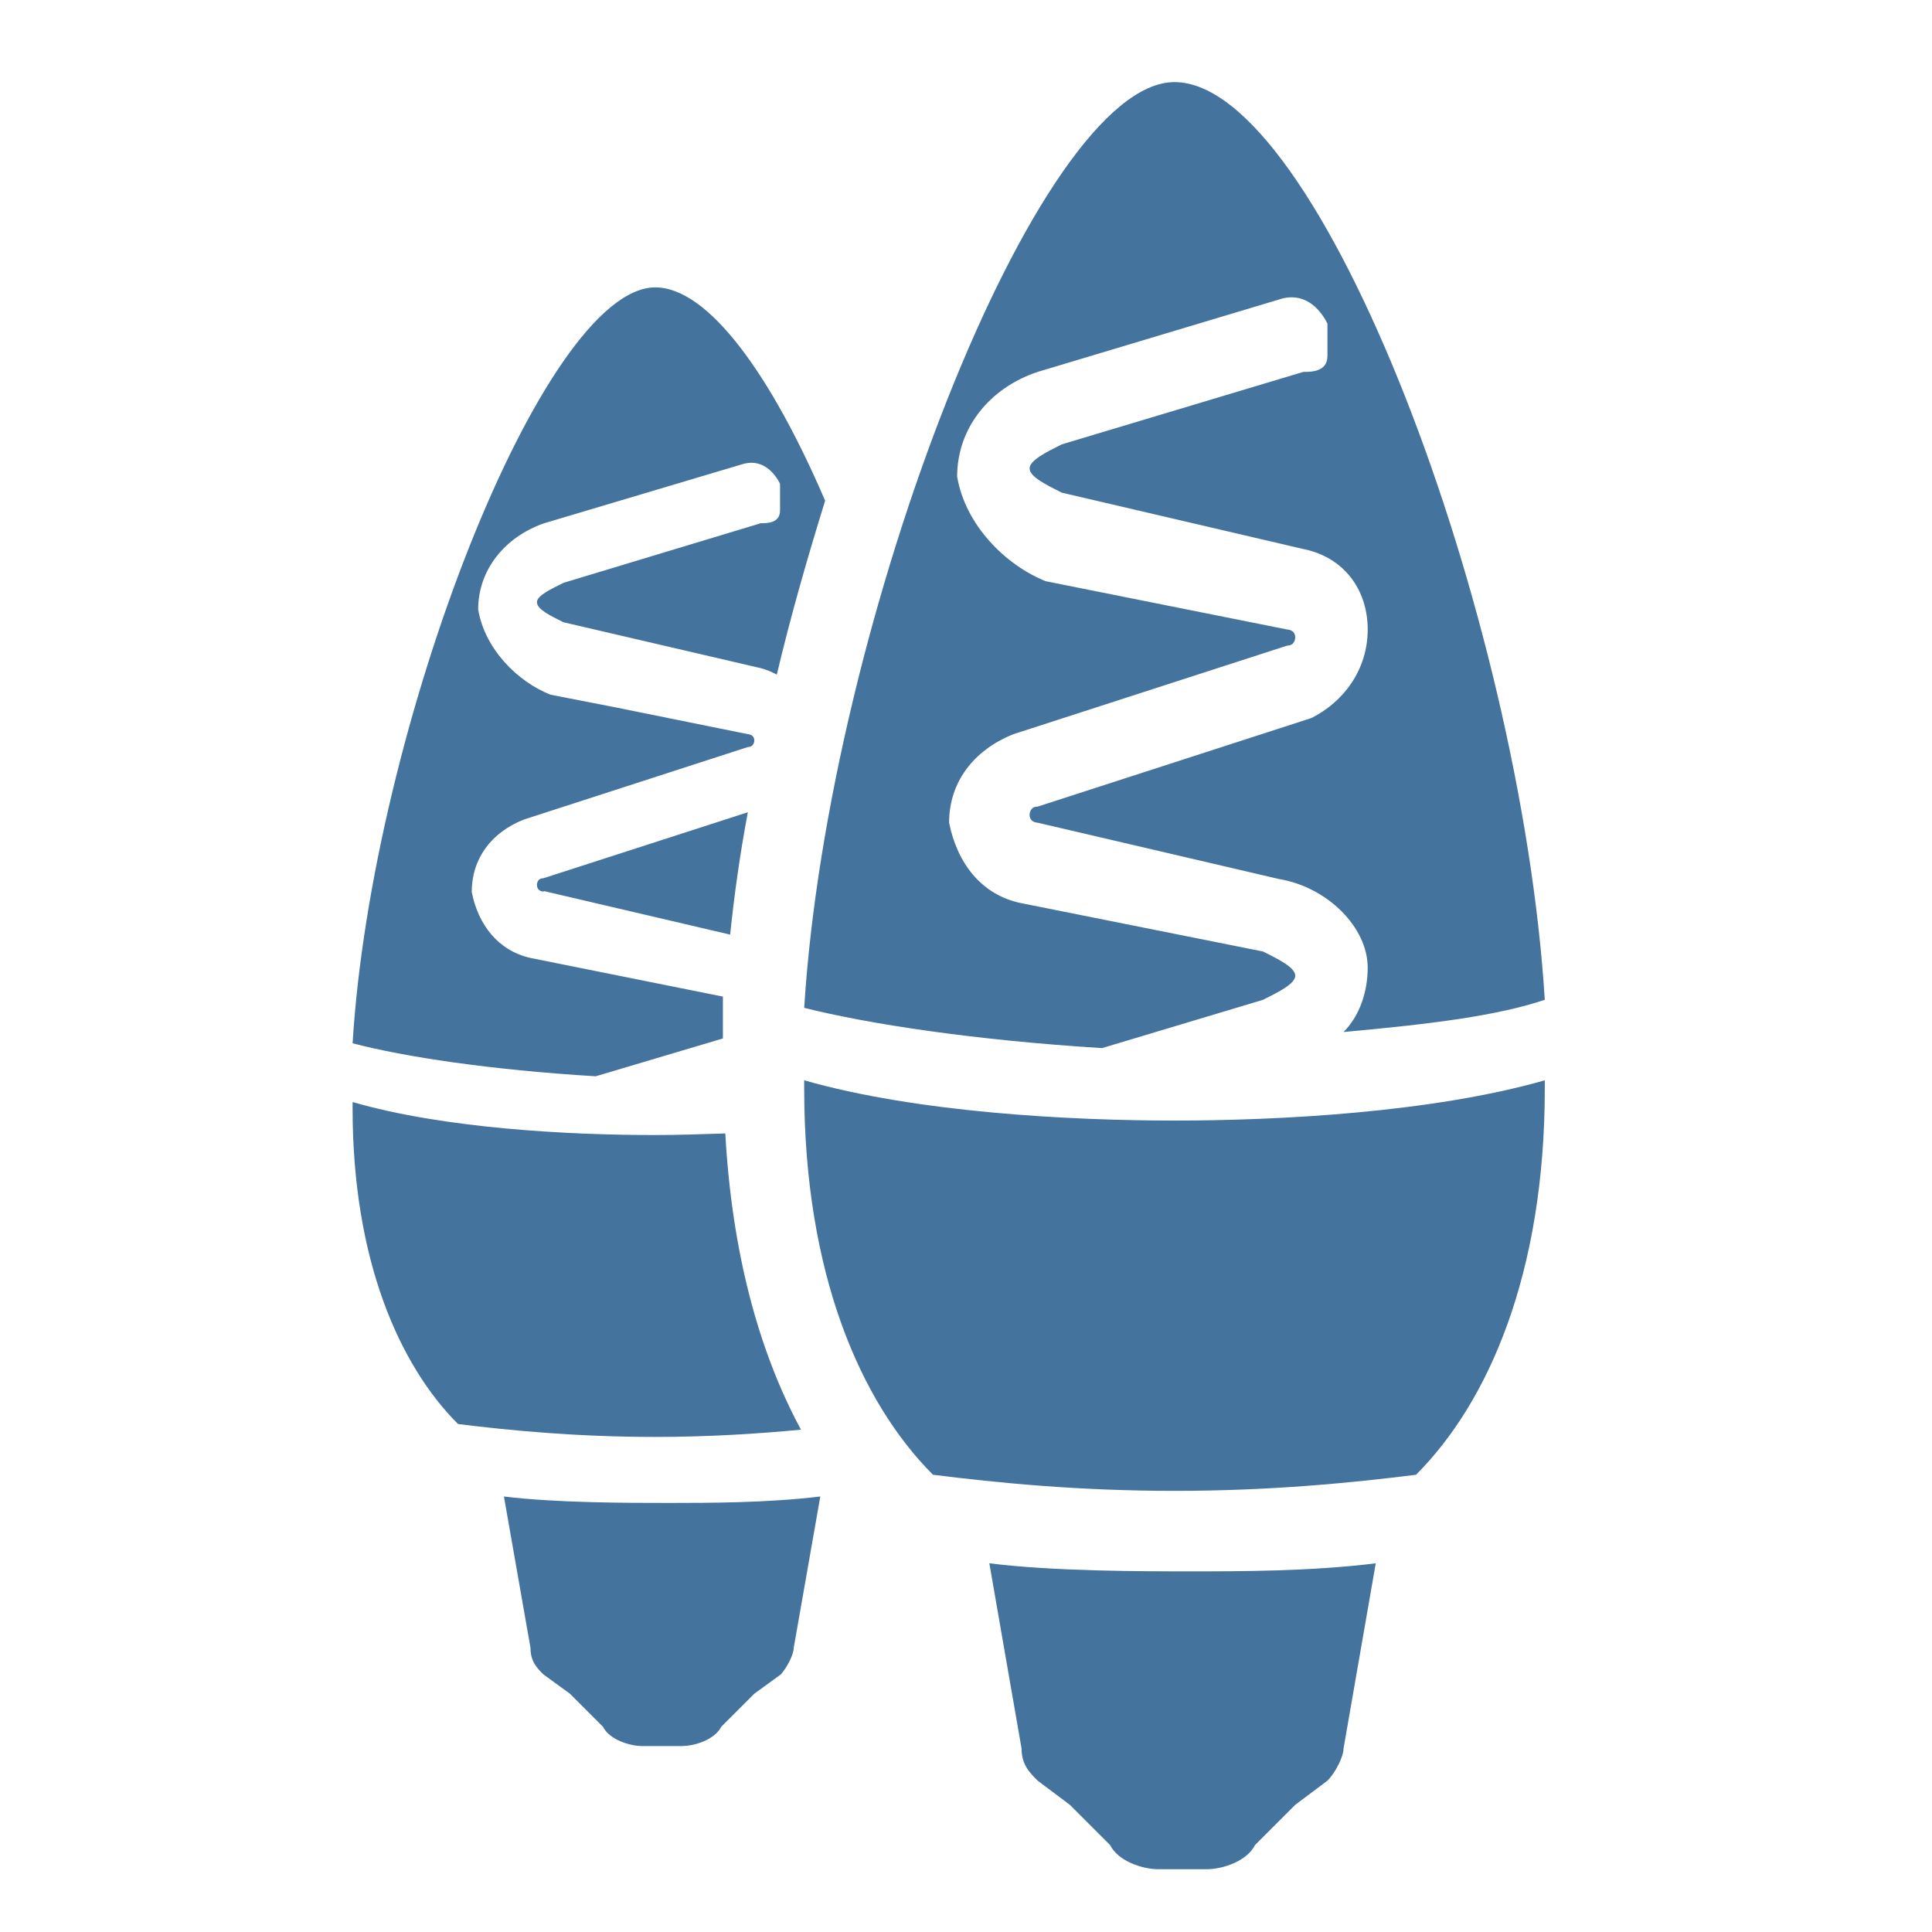 <svg viewBox="0 0 24 24" fill="#44739e" xmlns="http://www.w3.org/2000/svg"><title>hue:bulb-group-filament-candles</title><desc>Source: https://github.com/arallsopp/hass-hue-icons</desc><path d="M6.67,10.99c0,0,0-0.08,0.08-0.08l2.54-0.82c-0.1,0.53-0.17,1.04-0.22,1.52l-2.31-0.54 C6.76,11.08,6.67,11.08,6.67,10.99z M10.19,18.59l-0.33,1.88c0,0.08-0.08,0.24-0.16,0.33l-0.33,0.24c-0.08,0.08-0.08,0.08-0.08,0.08l-0.33,0.33 c-0.08,0.16-0.33,0.24-0.49,0.24H7.98c-0.16,0-0.41-0.08-0.49-0.24l-0.33-0.33c-0.08-0.08-0.08-0.08-0.08-0.08l-0.33-0.24 c-0.08-0.08-0.16-0.16-0.16-0.33l-0.33-1.88c0.65,0.08,1.55,0.08,2.04,0.08C8.8,18.67,9.53,18.67,10.19,18.59z M9.65,8.38C9.59,8.35,9.53,8.32,9.45,8.3L7,7.73C6.84,7.65,6.67,7.57,6.67,7.48C6.67,7.4,6.84,7.32,7,7.24 L9.45,6.5c0.08,0,0.24,0,0.24-0.16s0-0.24,0-0.33C9.61,5.85,9.45,5.69,9.21,5.77L6.76,6.5C6.27,6.67,5.94,7.08,5.94,7.57 c0.08,0.49,0.49,0.9,0.9,1.06l0.82,0.16l1.63,0.33c0,0,0.08,0,0.08,0.08c0,0,0,0.08-0.08,0.08l-2.78,0.9 c-0.41,0.16-0.65,0.49-0.65,0.9c0.08,0.41,0.33,0.73,0.73,0.82l2.39,0.48v0.52l-1.58,0.47c-1.31-0.08-2.37-0.24-3.02-0.41 c0.24-3.92,2.37-9.39,3.76-9.39c0.66,0,1.44,1.09,2.11,2.65C10.03,6.93,9.82,7.66,9.65,8.38z M9.01,14.08c0.08,1.44,0.4,2.68,0.94,3.68c-0.53,0.05-1.13,0.09-1.81,0.09c-0.98,0-1.8-0.08-2.45-0.16 c-0.73-0.73-1.31-2.04-1.31-3.92v-0.08c1.14,0.33,2.69,0.41,3.76,0.41C8.41,14.1,8.7,14.09,9.01,14.08z M14.59,13.92c-1.3,0-3.2-0.1-4.6-0.5v0.1c0,2.3,0.7,3.9,1.6,4.8c0.8,0.1,1.8,0.2,3,0.2s2.2-0.1,3-0.2 c0.9-0.9,1.6-2.5,1.6-4.8v-0.1C17.79,13.82,15.89,13.92,14.59,13.92z M12.29,19.42l0.4,2.3c0,0.2,0.1,0.3,0.2,0.4l0.4,0.3 c0,0,0,0,0.1,0.1l0.4,0.4c0.1,0.2,0.4,0.3,0.6,0.3h0.6c0.2,0,0.5-0.1,0.6-0.3l0.4-0.4c0,0,0,0,0.1-0.1l0.4-0.3 c0.1-0.1,0.2-0.3,0.2-0.4l0.4-2.3c-0.8,0.1-1.7,0.1-2.3,0.1S13.09,19.52,12.29,19.42z M15.69,12.42c0.2-0.1,0.4-0.2,0.4-0.3 s-0.2-0.2-0.4-0.3l-3-0.6c-0.5-0.1-0.8-0.5-0.9-1c0-0.5,0.3-0.9,0.8-1.1l3.4-1.1c0.1,0,0.1-0.1,0.1-0.1c0-0.1-0.1-0.1-0.1-0.1 l-2-0.4l-1-0.2c-0.5-0.2-1-0.7-1.1-1.3c0-0.6,0.4-1.1,1-1.3l3-0.9c0.3-0.1,0.5,0.1,0.6,0.3c0,0.1,0,0.2,0,0.4s-0.2,0.2-0.3,0.2 l-3,0.9c-0.2,0.1-0.4,0.2-0.4,0.3c0,0.1,0.2,0.2,0.4,0.3l3,0.7c0.5,0.1,0.8,0.5,0.8,1s-0.3,0.9-0.7,1.1l-3.4,1.1 c-0.1,0-0.1,0.1-0.1,0.1c0,0.1,0.1,0.1,0.1,0.1l3,0.7c0.6,0.1,1.1,0.6,1.1,1.1c0,0.3-0.1,0.6-0.3,0.8c1.1-0.1,1.9-0.2,2.5-0.4 c-0.3-4.8-2.8-11.4-4.6-11.4c-1.7,0-4.3,6.7-4.6,11.5c0.8,0.2,2.1,0.4,3.7,0.5L15.69,12.42z"/></svg>